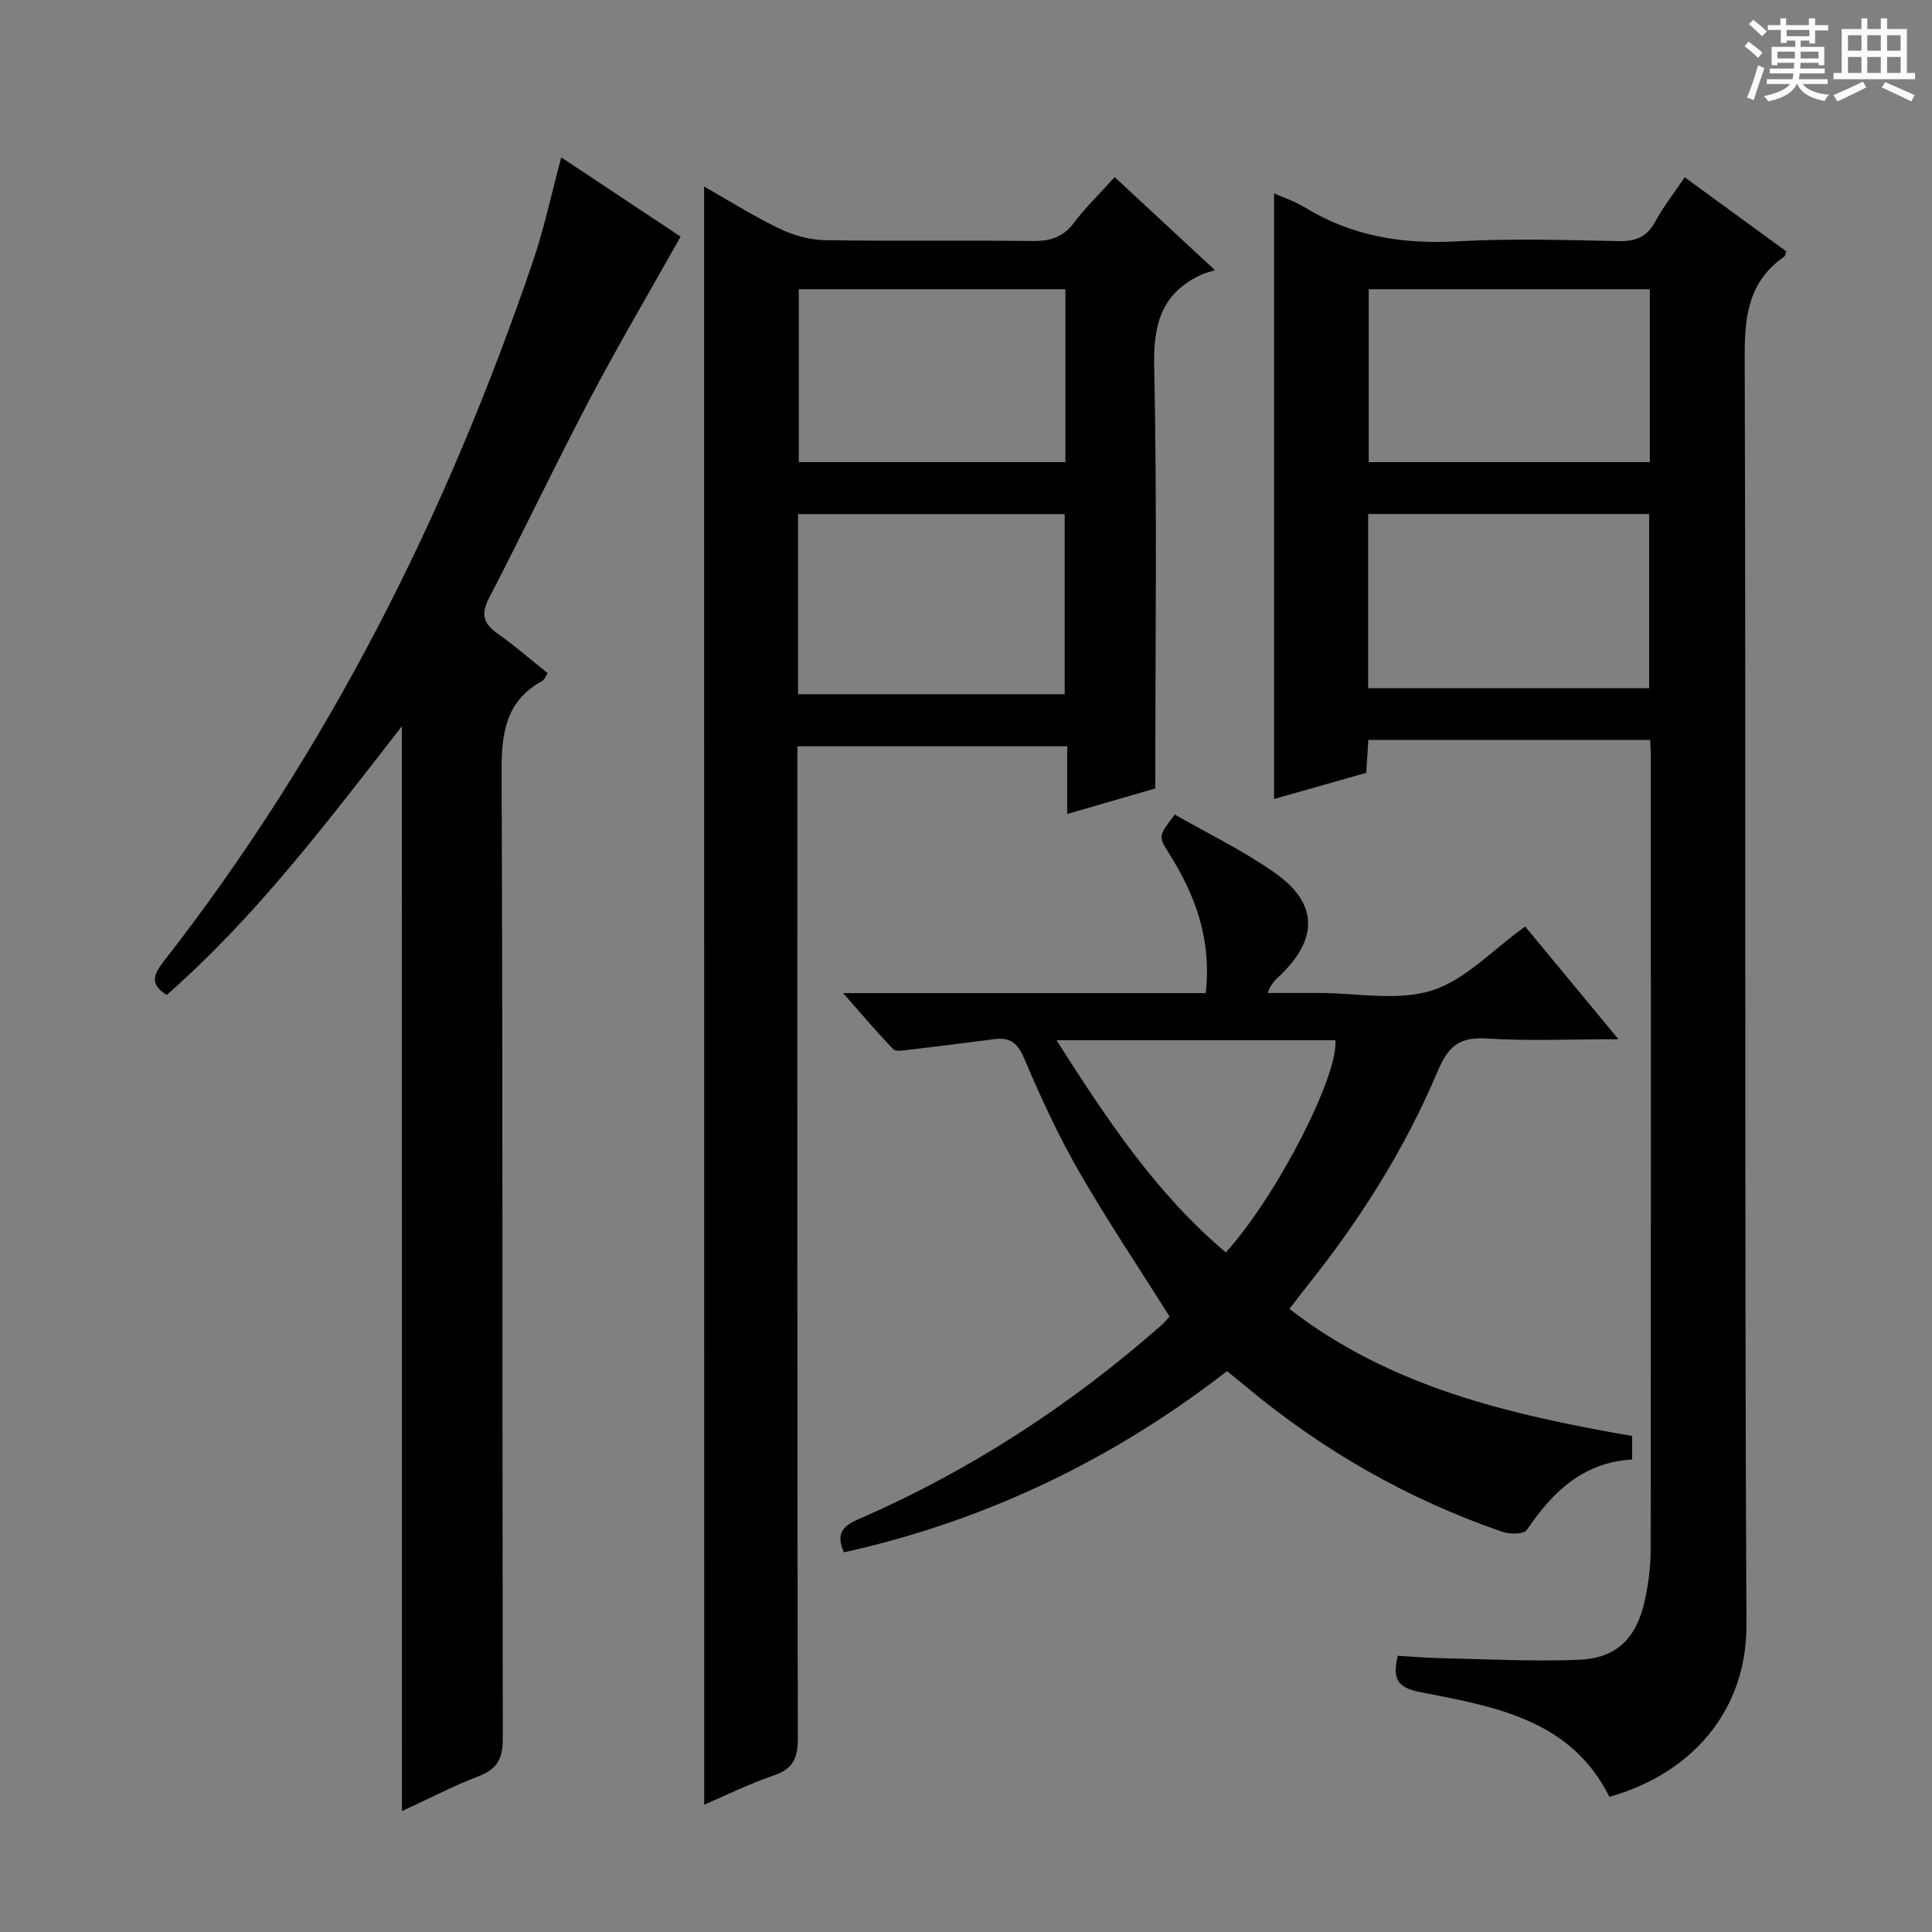 <svg enable-background="new 0 0 400 400" viewBox="0 0 400 400" xmlns="http://www.w3.org/2000/svg"><rect x="0" y="0" width="400" height="400" fill="#808080" stroke="none"/><path d="m361.2 9.6.8-1c.9.7 1.9 1.4 2.9 2.3l-.9 1.1c-1-1-2-1.8-2.8-2.4zm.5 10.6c.9-2.1 1.6-4.3 2.3-6.7.4.2.8.4 1.3.6-.7 2.1-1.5 4.3-2.2 6.6zm.4-15.2.9-.9c1 .8 2 1.6 2.8 2.4l-1 1c-.9-.9-1.8-1.7-2.7-2.5zm12.5-1.2h1.2v1.4h2.7v1.1h-2.7v2.7h-1.2v-.6h-1.8v1.3h4.9v3.8h-1.2v-.5h-3.7c0 .4-.1.9-.1 1.2h5.1v1h-5.2c0 .5-.1.9-.2 1.2h6v1h-5.2c1.1 1.3 2.9 2 5.5 2.2-.4.4-.7.8-.9 1.3-2.9-.5-4.8-1.6-5.7-3.5h-.1c-.8 1.7-2.7 2.9-5.9 3.6-.2-.4-.6-.8-.9-1.1 2.8-.6 4.6-1.4 5.4-2.5h-4.8v-1h5.3c.1-.3.2-.7.2-1.2h-4.9v-1h5c0-.4 0-.8.1-1.2h-3.5v.5h-1.2v-3.8h4.9v-1.3h-1.8v.5h-1.2v-2.7h-2.7v-1h2.6v-1.4h1.2v1.4h4.7v-1.4zm-6.6 8.3h3.6c0-.4 0-.9 0-1.4h-3.6zm1.9-4.6h4.7v-1.3h-4.7zm6.6 3.2h-3.7v1.4h3.7z" fill="#fafbfa"/><path d="m385.3 3.8h1.3v2.2h2.8v-2.2h1.3v2.2h4.1v9.1h1.7v1.3h-16.9v-1.3h1.7v-9.1h4.1v-2.2zm.4 13.1.7 1.2c-1.8.9-3.8 1.9-6 2.9-.2-.4-.5-.8-.8-1.3 2.3-1 4.3-1.9 6.1-2.8zm-3.1-6.4h2.8v-3.2h-2.8zm0 4.6h2.8v-3.3h-2.8zm4-4.6h2.8v-3.2h-2.8zm0 4.6h2.8v-3.3h-2.8zm3.7 1.9c2.1.9 4.1 1.8 6.1 2.7l-.7 1.3c-2.2-1.1-4.2-2-6.1-2.9zm3.2-9.7h-2.8v3.2h2.8zm-2.8 7.8h2.8v-3.3h-2.8z" fill="#fafbfa"/><g fill="#010000"><path d="m341.64 153.19c-19.71 0-38.83 0-58.34 0-.14 2.25-.27 4.34-.43 6.81-6.48 1.84-12.93 3.67-19.08 5.42 0-41.99 0-83.52 0-125.38 1.93.87 4.29 1.63 6.34 2.89 9.71 5.96 20.18 7.66 31.48 7.04 11.13-.62 22.32-.28 33.48-.05 3.59.08 5.91-.87 7.64-4.09 1.64-3.04 3.82-5.79 6.07-9.13 7.21 5.26 14.15 10.32 21.04 15.35-.2.53-.22.94-.43 1.08-7.22 5-8.21 12-8.19 20.35.27 87.64-.06 175.28.36 262.91.09 18.09-11.69 30.96-28.37 35.62-8.05-16.11-23.89-18.69-39.19-21.68-4.84-.95-5.72-2.8-4.63-7.52 2.93.17 6 .44 9.08.5 9.48.2 18.98.72 28.44.33 7.79-.32 11.92-4.45 13.63-12.29.74-3.39 1.21-6.91 1.21-10.38.07-54.65.05-109.3.04-163.95.03-1.13-.07-2.26-.15-3.83zm-58.38-10.7h58.18c0-12.34 0-24.22 0-36.07-19.59 0-38.79 0-58.18 0zm58.32-82.61c-19.59 0-38.92 0-58.2 0v35.8h58.2c0-12.08 0-23.83 0-35.8z"/><path d="m145.78 38.62c5.2 2.95 10.25 6.14 15.59 8.71 2.85 1.38 6.2 2.33 9.35 2.39 14.32.25 28.65 0 42.98.18 3.6.04 6.3-.68 8.58-3.69 2.48-3.28 5.47-6.18 8.5-9.54 6.61 6.14 13.04 12.1 20.77 19.27-1.18.38-2.04.57-2.82.93-8.15 3.77-9.96 10.09-9.77 18.88.62 28.78.23 57.58.23 87.49-4.89 1.42-11.29 3.28-18.24 5.29 0-5 0-9.3 0-14.02-18.59 0-36.81 0-55.86 0v6.03c0 66.47-.04 132.94.09 199.41.01 4.07-1 6.3-5.01 7.65-4.98 1.67-9.73 4.05-14.37 6.04-.02-111.79-.02-223.1-.02-335.02zm19.45 105.11h55.2c0-12.63 0-24.99 0-37.29-18.61 0-36.83 0-55.2 0zm55.35-83.85c-18.59 0-36.92 0-55.2 0v35.8h55.2c0-12.08 0-23.83 0-35.8z"/><path d="m83.21 150.36c-15.43 19.82-30.21 39.42-48.7 55.64-3.65-2.27-2.66-4.34-.58-7 34.11-43.73 58.59-92.57 76.41-144.89 2.34-6.86 3.83-14 5.86-21.53 8.47 5.62 16.59 11.02 24.71 16.41-6.35 11.31-12.82 22.28-18.74 33.53-7.19 13.66-13.82 27.61-20.92 41.31-1.74 3.36-1.15 5.3 1.8 7.37 3.53 2.47 6.79 5.34 10.35 8.18-.45.64-.68 1.35-1.16 1.61-7.61 4.2-8.43 10.9-8.39 18.91.27 66.65.12 133.3.25 199.95.01 4.03-.98 6.34-4.88 7.84-5.38 2.07-10.53 4.76-16 7.28-.01-74.82-.01-149.27-.01-224.61z"/><path d="m174.55 205.61h75.09c1.23-11.06-2.12-20.23-7.56-28.85-2.27-3.6-2.29-3.58 1.14-8.12 6.83 3.92 14.15 7.44 20.71 12.06 8.92 6.27 9.05 13.52 1.24 21.12-.94.92-2.01 1.7-2.71 3.76h7.13 3.5c7.83 0 16.21 1.74 23.34-.5 6.93-2.17 12.59-8.42 19.34-13.26 5.91 7.14 12.19 14.74 19.31 23.34-9.85 0-18.6.41-27.28-.15-5.59-.36-7.96 1.59-10.12 6.71-6.81 16.18-16.17 30.94-27.14 44.65-1.13 1.41-2.2 2.85-3.57 4.63 21 16.26 45.65 21.89 70.95 26.31v4.87c-10.13.57-16.5 6.71-21.83 14.61-.6.88-3.53.88-5.05.35-19.54-6.73-37.2-16.82-53.07-30.06-1.15-.96-2.32-1.89-3.93-3.2-23.57 18.29-49.94 30.99-79.32 37.52-1.65-3.77-.39-5.39 3.04-6.88 23.07-10.02 43.9-23.6 62.77-40.21.61-.54 1.12-1.2 1.62-1.74-6.37-10.12-12.95-19.92-18.81-30.12-4.29-7.47-7.93-15.37-11.29-23.31-1.37-3.24-2.95-4.43-6.23-3.99-5.92.79-11.85 1.51-17.78 2.21-1.04.12-2.57.41-3.09-.13-3.3-3.41-6.37-7.05-10.4-11.62zm44.19 9.76c10.47 16.45 20.68 31.81 35.06 43.93 10.56-11.7 23.3-36.5 22.68-43.93-18.89 0-37.78 0-57.74 0z"/></g></svg>